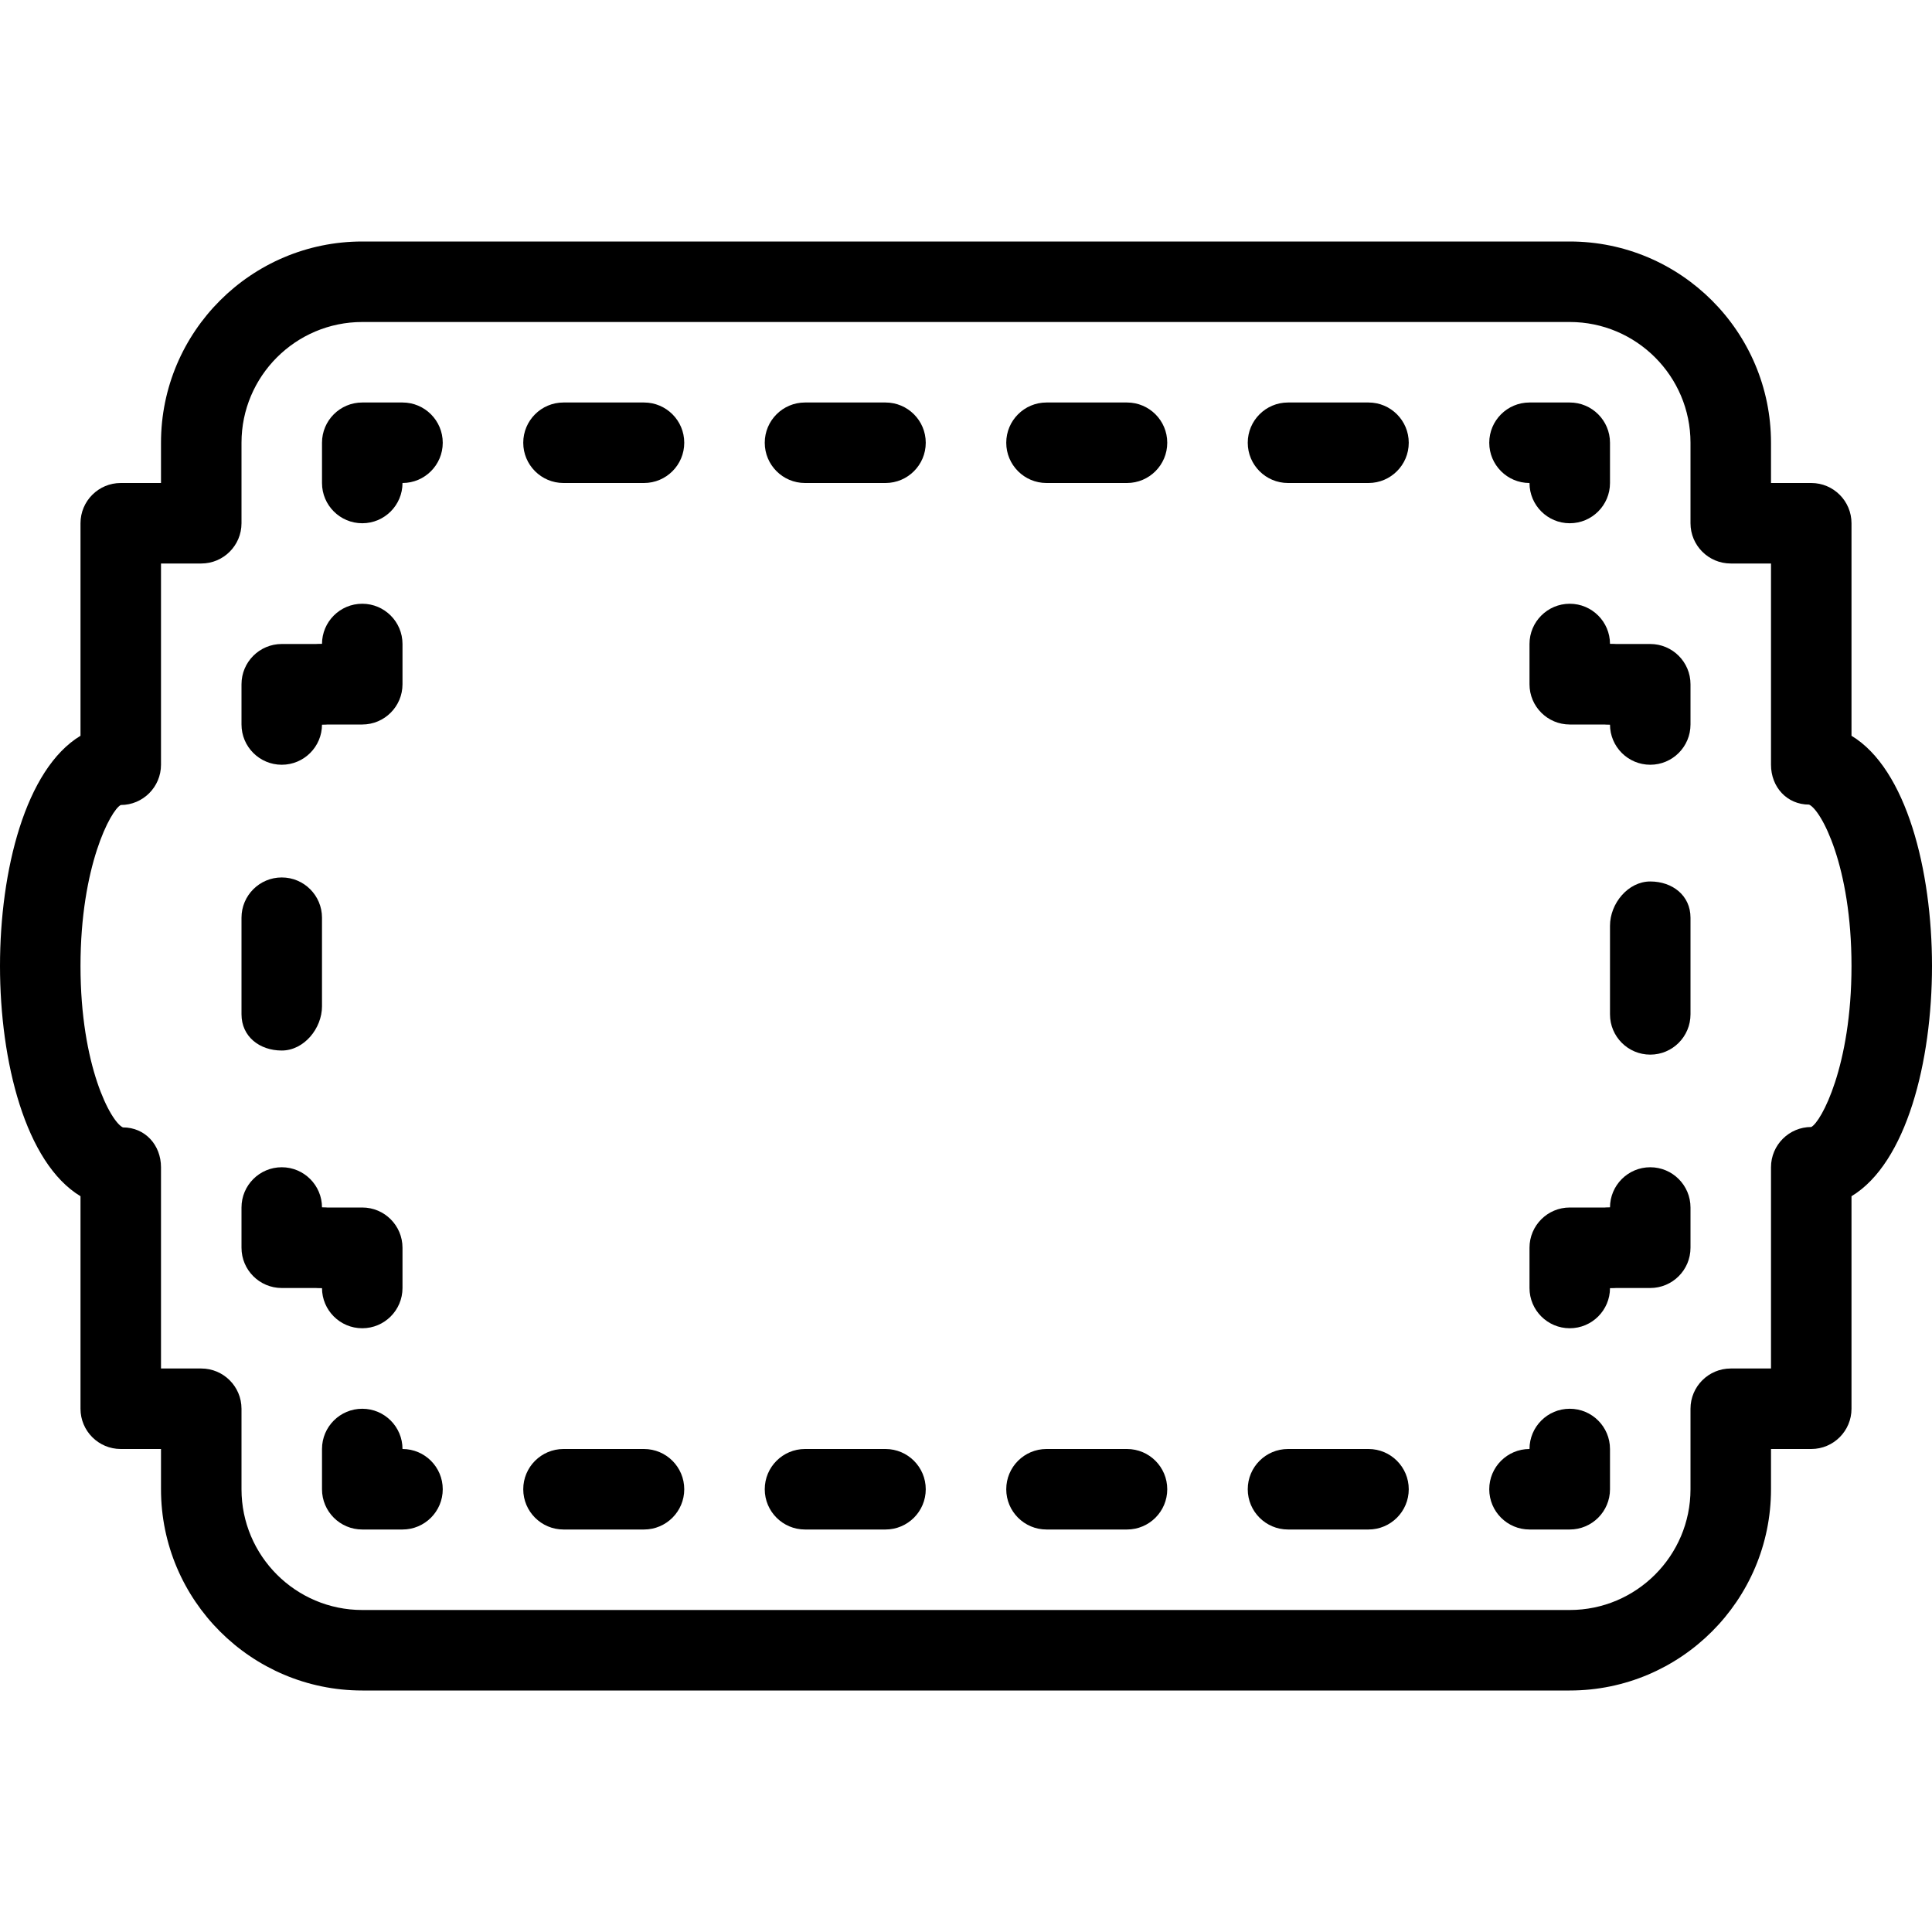 <?xml version="1.0" encoding="iso-8859-1"?>
<!-- Generator: Adobe Illustrator 19.2.1, SVG Export Plug-In . SVG Version: 6.00 Build 0)  -->
<svg version="1.1" xmlns="http://www.w3.org/2000/svg" xmlns:xlink="http://www.w3.org/1999/xlink" x="0px" y="0px"
	 viewBox="0 0 24 24" style="enable-background:new 0 0 24 24;" xml:space="preserve">
<g id="Photo_frame">
</g>
<g id="Photo_frame_2">
</g>
<g id="Photo_frame_3">
</g>
<g id="Photo_frame__4">
</g>
<g id="Photo_frame_5">
	<g id="Layer_6">
	</g>
</g>
<g id="Photo_frame_6">
</g>
<g id="Photo_frame_7">
</g>
<g id="Round_Frame_1">
</g>
<g id="Rectangle_Frame_1">
</g>
<g id="Square_Frame_1">
</g>
<g id="Rectangle_Frame_2">
</g>
<g id="Oval_Frame_1">
</g>
<g id="Round_Frame_2">
</g>
<g id="Rectangle_Frame_3">
</g>
<g id="Rectangle_Frame_4">
</g>
<g id="Rectangle_Frame_5">
</g>
<g id="Square_Frame_2">
</g>
<g id="Rectangle_Frame_6">
</g>
<g id="Rectangle_Frame_7">
</g>
<g id="Oval_Frame_2">
</g>
<g id="Round_Frame_3">
</g>
<g id="Rectangle_Frame_8">
</g>
<g id="Square_Frame_3">
</g>
<g id="Rectangle_Frame_9">
</g>
<g id="Rectangle_Frame_10">
</g>
<g id="Square_Frame_4">
</g>
<g id="Rectangle_Frame_11">
</g>
<g id="Rectangle_Frame_12">
</g>
<g id="Square_Frame_5">
</g>
<g id="Rectangle_Frame_13">
</g>
<g id="Frame_1">
</g>
<g id="Frame_2">
</g>
<g id="Round_Frame_4">
</g>
<g id="Frame_3">
</g>
<g id="Frame_4">
</g>
<g id="Frame_5">
</g>
<g id="Frame_6">
</g>
<g id="Frame_7">
</g>
<g id="Frame_8">
</g>
<g id="Frame_9">
</g>
<g id="Frame_10">
</g>
<g id="Frame_11">
</g>
<g id="Frame_12">
</g>
<g id="Frame_13">
</g>
<g id="Frame_14">
</g>
<g id="Frame_15">
</g>
<g id="Frame_16">
</g>
<g id="Frame_17">
</g>
<g id="Frame_18">
</g>
<g id="Frame_19">
</g>
<g id="Frame_20">
</g>
<g id="Frame_21">
</g>
<g id="Frame_22">
</g>
<g id="Frame_23">
</g>
<g id="Frame_24">
</g>
<g id="Frame_25">
</g>
<g id="Frame_26">
</g>
<g id="Frame_27">
</g>
<g id="Frame_28">
</g>
<g id="Frame_29">
</g>
<g id="Frame_30">
</g>
<g id="Frame_Hole_1">
</g>
<g id="Frame_Hole_2">
</g>
<g id="Frame_Hole_3">
</g>
<g id="Frame_Hole_4">
</g>
<g id="Frame_31">
</g>
<g id="Frame_32">
</g>
<g id="Frame_33">
</g>
<g id="Frame_34">
</g>
<g id="Frame_35">
</g>
<g id="Dashed_Frame_1">
</g>
<g id="Dashed_Frame_2">
</g>
<g id="Dashed_Frame_3">
</g>
<g id="Dashed_Frame_4">
	<g>
		<g>
			<path d="M19.5,21h-15C3.122,21,2,19.879,2,18.5V18H1.5C1.224,18,1,17.776,1,17.5v-2.64C0.316,14.447,0,13.187,0,12
				s0.316-2.447,1-2.86V6.5C1,6.224,1.224,6,1.5,6H2V5.5C2,4.121,3.122,3,4.5,3h15C20.878,3,22,4.121,22,5.5V6h0.5
				C22.776,6,23,6.224,23,6.5v2.64c0.684,0.413,1,1.674,1,2.86s-0.316,2.447-1,2.86v2.64c0,0.276-0.224,0.5-0.5,0.5H22v0.5
				C22,19.879,20.878,21,19.5,21z M2,17h0.5C2.776,17,3,17.224,3,17.5v1C3,19.327,3.673,20,4.5,20h15c0.827,0,1.5-0.673,1.5-1.5v-1
				c0-0.276,0.224-0.5,0.5-0.5H22v-2.5c0-0.276,0.224-0.5,0.5-0.5c0.123-0.063,0.5-0.758,0.5-2s-0.377-1.938-0.527-2.005
				C22.197,9.995,22,9.776,22,9.5V7h-0.5C21.224,7,21,6.776,21,6.5v-1C21,4.673,20.327,4,19.5,4h-15C3.673,4,3,4.673,3,5.5v1
				C3,6.776,2.776,7,2.5,7H2v2.5C2,9.776,1.776,10,1.5,10C1.377,10.063,1,10.758,1,12s0.377,1.938,0.527,2.005
				C1.803,14.005,2,14.224,2,14.5V17z"/>
		</g>
		<g>
			<g>
				<path d="M5,19H4.5C4.224,19,4,18.776,4,18.5V18c0-0.276,0.224-0.5,0.5-0.5S5,17.724,5,18c0.276,0,0.5,0.224,0.5,0.5
					S5.276,19,5,19z"/>
			</g>
			<g>
				<path d="M4.5,16.5C4.224,16.5,4,16.276,4,16c-0.276,0-0.5-0.224-0.5-0.5S3.724,15,4,15h0.5C4.776,15,5,15.224,5,15.5V16
					C5,16.276,4.776,16.5,4.5,16.5z"/>
			</g>
			<g>
				<path d="M4,16H3.5C3.224,16,3,15.776,3,15.5V15c0-0.276,0.224-0.5,0.5-0.5S4,14.724,4,15c0.276,0,0.5,0.224,0.5,0.5
					S4.276,16,4,16z"/>
			</g>
			<g>
				<path d="M3.5,13.05c-0.276,0-0.5-0.174-0.5-0.45v-1.2c0-0.276,0.224-0.5,0.5-0.5s0.5,0.224,0.5,0.5V12.5
					C4,12.776,3.776,13.05,3.5,13.05z"/>
			</g>
			<g>
				<path d="M3.5,9.5C3.224,9.5,3,9.276,3,9V8.5C3,8.224,3.224,8,3.5,8H4c0.276,0,0.5,0.224,0.5,0.5S4.276,9,4,9
					C4,9.276,3.776,9.5,3.5,9.5z"/>
			</g>
			<g>
				<path d="M4.5,9H4C3.724,9,3.5,8.776,3.5,8.5S3.724,8,4,8c0-0.276,0.224-0.5,0.5-0.5S5,7.724,5,8v0.5C5,8.776,4.776,9,4.5,9z"/>
			</g>
			<g>
				<path d="M4.5,6.5C4.224,6.5,4,6.276,4,6V5.5C4,5.224,4.224,5,4.5,5H5c0.276,0,0.5,0.224,0.5,0.5S5.276,6,5,6
					C5,6.276,4.776,6.5,4.5,6.5z"/>
			</g>
			<g>
				<path d="M17,6h-1c-0.276,0-0.5-0.224-0.5-0.5S15.724,5,16,5h1c0.276,0,0.5,0.224,0.5,0.5S17.276,6,17,6z M14,6h-1
					c-0.276,0-0.5-0.224-0.5-0.5S12.724,5,13,5h1c0.276,0,0.5,0.224,0.5,0.5S14.276,6,14,6z M11,6h-1C9.724,6,9.5,5.776,9.5,5.5
					S9.724,5,10,5h1c0.276,0,0.5,0.224,0.5,0.5S11.276,6,11,6z M8,6H7C6.724,6,6.5,5.776,6.5,5.5S6.724,5,7,5h1
					c0.276,0,0.5,0.224,0.5,0.5S8.276,6,8,6z"/>
			</g>
			<g>
				<path d="M19.5,6.5C19.224,6.5,19,6.276,19,6c-0.276,0-0.5-0.224-0.5-0.5S18.724,5,19,5h0.5C19.776,5,20,5.224,20,5.5V6
					C20,6.276,19.776,6.5,19.5,6.5z"/>
			</g>
			<g>
				<path d="M20,9h-0.5C19.224,9,19,8.776,19,8.5V8c0-0.276,0.224-0.5,0.5-0.5S20,7.724,20,8c0.276,0,0.5,0.224,0.5,0.5
					S20.276,9,20,9z"/>
			</g>
			<g>
				<path d="M20.5,9.5C20.224,9.5,20,9.276,20,9c-0.276,0-0.5-0.224-0.5-0.5S19.724,8,20,8h0.5C20.776,8,21,8.224,21,8.5V9
					C21,9.276,20.776,9.5,20.5,9.5z"/>
			</g>
			<g>
				<path d="M20.5,13.101c-0.276,0-0.5-0.224-0.5-0.5V11.5c0-0.276,0.224-0.55,0.5-0.55S21,11.124,21,11.4v1.2
					C21,12.877,20.776,13.101,20.5,13.101z"/>
			</g>
			<g>
				<path d="M20.5,16H20c-0.276,0-0.5-0.224-0.5-0.5S19.724,15,20,15c0-0.276,0.224-0.5,0.5-0.5S21,14.724,21,15v0.5
					C21,15.776,20.776,16,20.5,16z"/>
			</g>
			<g>
				<path d="M19.5,16.5c-0.276,0-0.5-0.224-0.5-0.5v-0.5c0-0.276,0.224-0.5,0.5-0.5H20c0.276,0,0.5,0.224,0.5,0.5S20.276,16,20,16
					C20,16.276,19.776,16.5,19.5,16.5z"/>
			</g>
			<g>
				<path d="M19.5,19H19c-0.276,0-0.5-0.224-0.5-0.5S18.724,18,19,18c0-0.276,0.224-0.5,0.5-0.5S20,17.724,20,18v0.5
					C20,18.776,19.776,19,19.5,19z"/>
			</g>
			<g>
				<path d="M17,19h-1c-0.276,0-0.5-0.224-0.5-0.5S15.724,18,16,18h1c0.276,0,0.5,0.224,0.5,0.5S17.276,19,17,19z M14,19h-1
					c-0.276,0-0.5-0.224-0.5-0.5S12.724,18,13,18h1c0.276,0,0.5,0.224,0.5,0.5S14.276,19,14,19z M11,19h-1
					c-0.276,0-0.5-0.224-0.5-0.5S9.724,18,10,18h1c0.276,0,0.5,0.224,0.5,0.5S11.276,19,11,19z M8,19H7c-0.276,0-0.5-0.224-0.5-0.5
					S6.724,18,7,18h1c0.276,0,0.5,0.224,0.5,0.5S8.276,19,8,19z"/>
			</g>
		</g>
	</g>
</g>
<g id="Dashed_Frame_5">
</g>
<g id="Dashed_Frame_6">
</g>
<g id="Dashed_Frame_7">
</g>
<g id="Dashed_Frame_8">
</g>
<g id="Dashed_Frame_9">
</g>
<g id="Dashed_Frame_10">
</g>
<g id="Dashed_Frame_11">
</g>
<g id="Dashed_Frame_12">
</g>
<g id="Dashed_Frame_13">
</g>
<g id="Dashed_Frame_14">
</g>
<g id="Dashed_Frame_15">
</g>
<g id="Dashed_Frame_16">
</g>
<g id="Dashed_Frame_17">
</g>
<g id="Dashed_Frame_18">
</g>
<g id="Dashed_Frame_19">
</g>
<g id="Dashed_Frame_20">
</g>
<g id="Dashed_Frame_25">
</g>
<g id="Dashed_Frame_26">
</g>
<g id="Dashed_Frame_27">
</g>
<g id="Dashed_Frame_28">
</g>
<g id="Dashed_Frame_29">
</g>
<g id="Dashed_Frame_30">
</g>
<g id="Dashed_Frame_31">
</g>
<g id="Dashed_Frame_32">
</g>
<g id="Dashed_Frame_33">
</g>
<g id="Dashed_Frame_35">
</g>
</svg>

